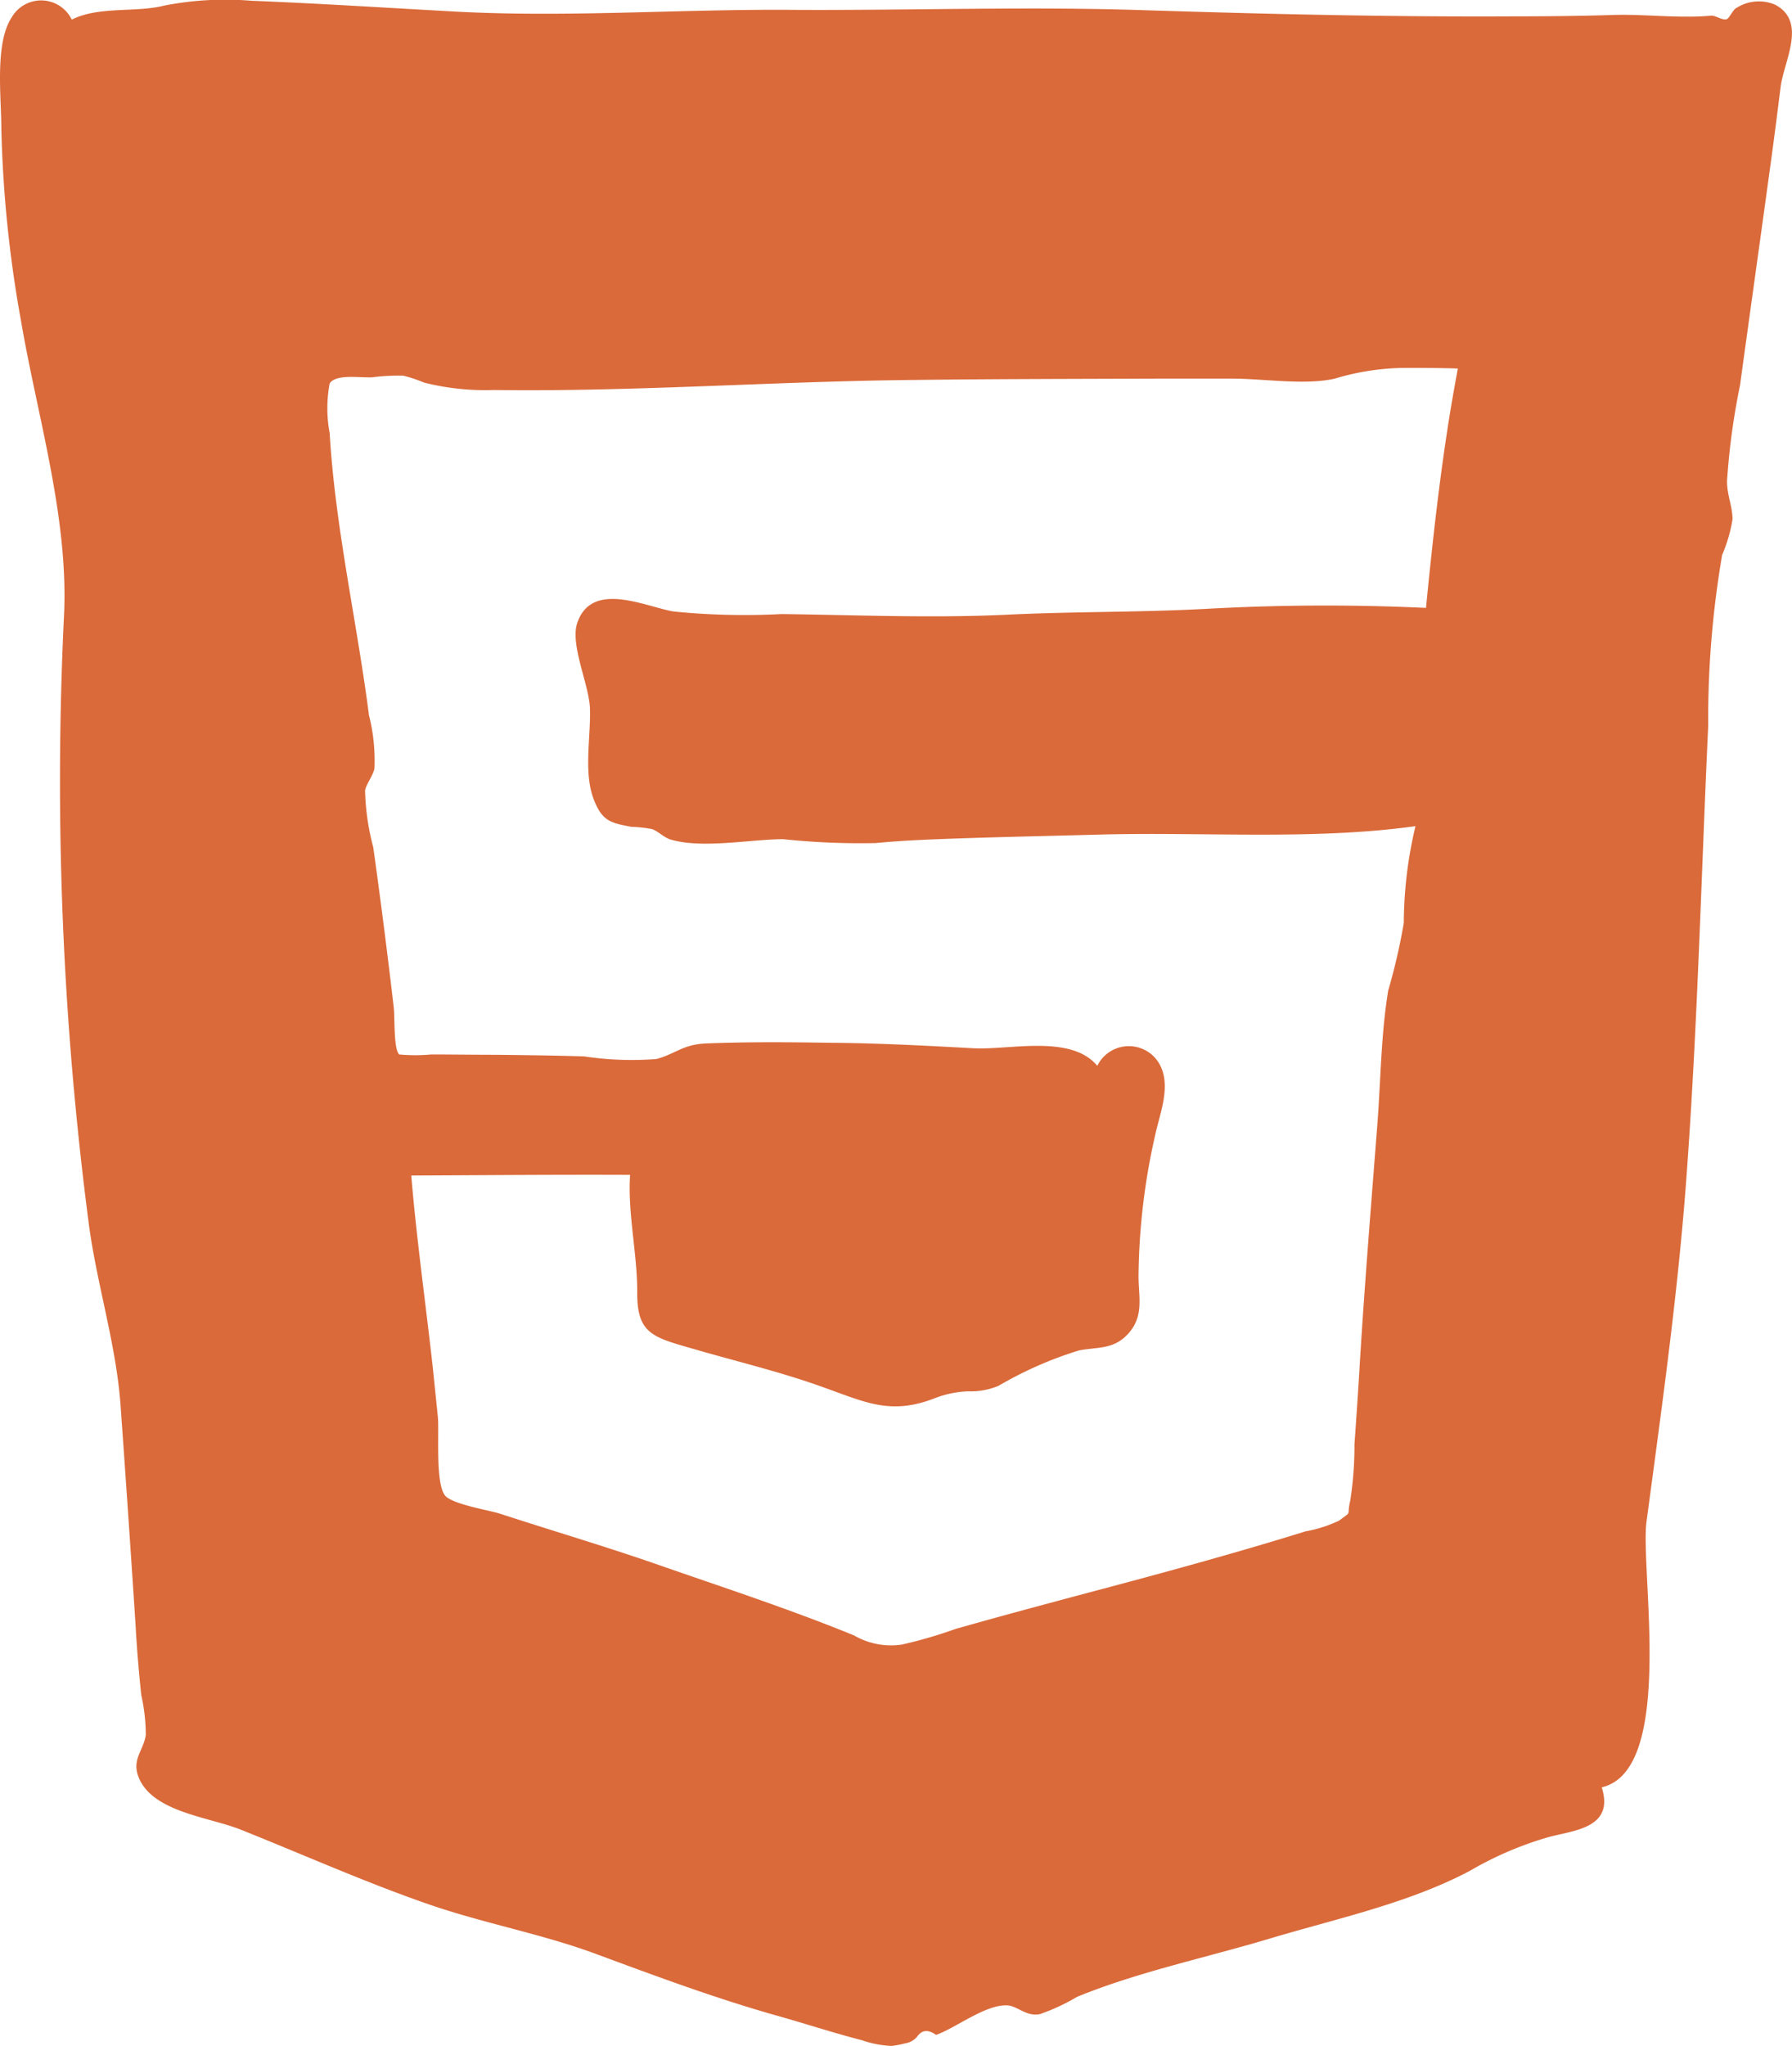 <svg xmlns="http://www.w3.org/2000/svg" viewBox="0 0 87.63 100"><defs><style>.cls-1{fill:#da6a3a;}</style></defs><title>icon-html</title><g id="Layer_2" data-name="Layer 2"><g id="Layer_1-2" data-name="Layer 1"><path class="cls-1" d="M86.8.228a2.027,2.027,0,0,0-1.858.143c-.206.079-.381.556-.524.572-.238.047-.524-.207-.778-.175C82.068.911,80.353.673,78.765.736c-1.6.048-3.207.064-4.81.064C67.953.831,61.984.689,56,.5,50.267.308,44.535.514,38.8.482c-5.636-.047-11.272.4-16.893.064C18.72.371,15.513.165,12.306.038A15.508,15.508,0,0,0,8.019.276C6.654.625,4.828.292,3.51.959A1.665,1.665,0,0,0,.573.847c-.841,1.27-.508,3.922-.508,5.4a60.072,60.072,0,0,0,.953,9.383c.794,4.684,2.349,9.669,2.111,14.48A166.878,166.878,0,0,0,4.352,59.892c.4,2.937,1.318,5.795,1.54,8.748q.381,5.336.73,10.669c.064,1.175.159,2.35.286,3.541A8.977,8.977,0,0,1,7.13,84.8c-.111.762-.683,1.174-.365,2.032.651,1.73,3.414,1.968,4.985,2.588,3.064,1.222,6.081,2.572,9.193,3.651,2.747.953,5.62,1.461,8.319,2.477,2.921,1.08,5.827,2.159,8.828,3,1.349.381,2.7.825,4.064,1.175A5.038,5.038,0,0,0,43.6,100a4.733,4.733,0,0,0,.666-.127.955.955,0,0,0,.588-.333c.238-.333.54-.349.921-.079.952-.334,2.349-1.445,3.413-1.445.54-.016.969.571,1.667.429a9.826,9.826,0,0,0,1.81-.842c3.017-1.238,6.414-1.937,9.558-2.889,3.207-.953,6.684-1.7,9.653-3.271A16.842,16.842,0,0,1,75.8,89.772c1.255-.318,3.144-.46,2.525-2.413,3.62-.826,1.873-10.622,2.191-12.987.778-5.811,1.6-11.622,2-17.5.508-7.129.683-14.257,1.016-21.386a47.494,47.494,0,0,1,.683-8.367,7.259,7.259,0,0,0,.508-1.746c-.016-.683-.27-1.159-.27-1.858a34.214,34.214,0,0,1,.635-4.683c.492-3.589,1-7.193,1.493-10.8.174-1.254.333-2.508.492-3.778S88.386,1.054,86.8.228ZM70.954,19.9c-.54,3.255-.9,6.541-1.222,9.812a105.693,105.693,0,0,0-10.765.048c-3.239.174-6.477.127-9.716.285-3.684.175-7.335.016-11.035-.031a34.609,34.609,0,0,1-5.286-.127c-1.382-.239-3.985-1.525-4.7.555-.365,1.064.572,3,.619,4.176.048,1.429-.333,3.175.207,4.509.412,1.032.841,1.095,1.81,1.286a6.381,6.381,0,0,1,1.016.111c.286.095.571.4.9.508,1.54.46,3.874,0,5.493-.016a36.18,36.18,0,0,0,4.557.191c1.3-.127,2.6-.175,3.921-.223,2.318-.079,4.652-.127,6.97-.19,5.1-.143,10.463.286,15.495-.413a20.631,20.631,0,0,0-.571,4.731,29.494,29.494,0,0,1-.762,3.3c-.349,2.111-.365,4.318-.524,6.445-.3,3.89-.619,7.764-.857,11.638-.08,1.381-.175,2.747-.27,4.112a17.481,17.481,0,0,1-.207,2.747c-.19.809.127.46-.54.968a6.339,6.339,0,0,1-1.635.524c-3.731,1.159-7.509,2.175-11.288,3.175-1.953.524-3.906,1.048-5.843,1.6a22.352,22.352,0,0,1-2.619.762,3.607,3.607,0,0,1-2.334-.445c-3.175-1.3-6.414-2.349-9.685-3.492-2.524-.874-5.1-1.636-7.636-2.461-.477-.159-2.35-.461-2.684-.889-.476-.588-.285-3.017-.349-3.811q-.119-1.167-.238-2.334c-.349-3.159-.81-6.414-1.064-9.494,3.573-.016,7.145-.047,10.7-.032-.127,1.89.365,3.89.349,5.8,0,1.985.794,2.144,2.779,2.715,2.064.6,4.175,1.1,6.207,1.826,2.16.762,3.382,1.429,5.573.572a5.016,5.016,0,0,1,1.635-.334,3.506,3.506,0,0,0,1.477-.27,18.54,18.54,0,0,1,3.937-1.73c.921-.175,1.667-.032,2.382-.794.809-.873.524-1.81.524-2.826a32.108,32.108,0,0,1,.905-7.287c.254-1,.73-2.366-.048-3.334a1.719,1.719,0,0,0-2.874.333c-1.27-1.54-4.255-.778-6-.857-2.35-.127-4.684-.254-7.017-.27-2.033-.032-4.065-.048-6.1.031-1.159.048-1.492.508-2.445.763a15.608,15.608,0,0,1-3.525-.128c-1.444-.047-2.905-.063-4.35-.079-1.048,0-2.095-.016-3.127-.016a8.676,8.676,0,0,1-1.572,0c-.286-.27-.207-1.841-.27-2.318q-.453-3.9-1-7.811a11.852,11.852,0,0,1-.4-2.763c.032-.285.4-.746.46-1.095a9.054,9.054,0,0,0-.27-2.6c-.587-4.572-1.651-9.176-1.921-13.781a6.566,6.566,0,0,1,0-2.429c.3-.476,1.477-.27,2.08-.3a9.862,9.862,0,0,1,1.524-.08,6.649,6.649,0,0,1,1,.334,12.139,12.139,0,0,0,3.414.365c6.89.095,13.749-.429,20.639-.492,3.922-.048,7.828-.048,11.749-.064h3.731c1.524,0,3.556.334,5.017,0a12.157,12.157,0,0,1,3.414-.524c.857,0,1.73,0,2.6.032C71.16,18.709,71.049,19.344,70.954,19.9Z"/></g></g></svg>